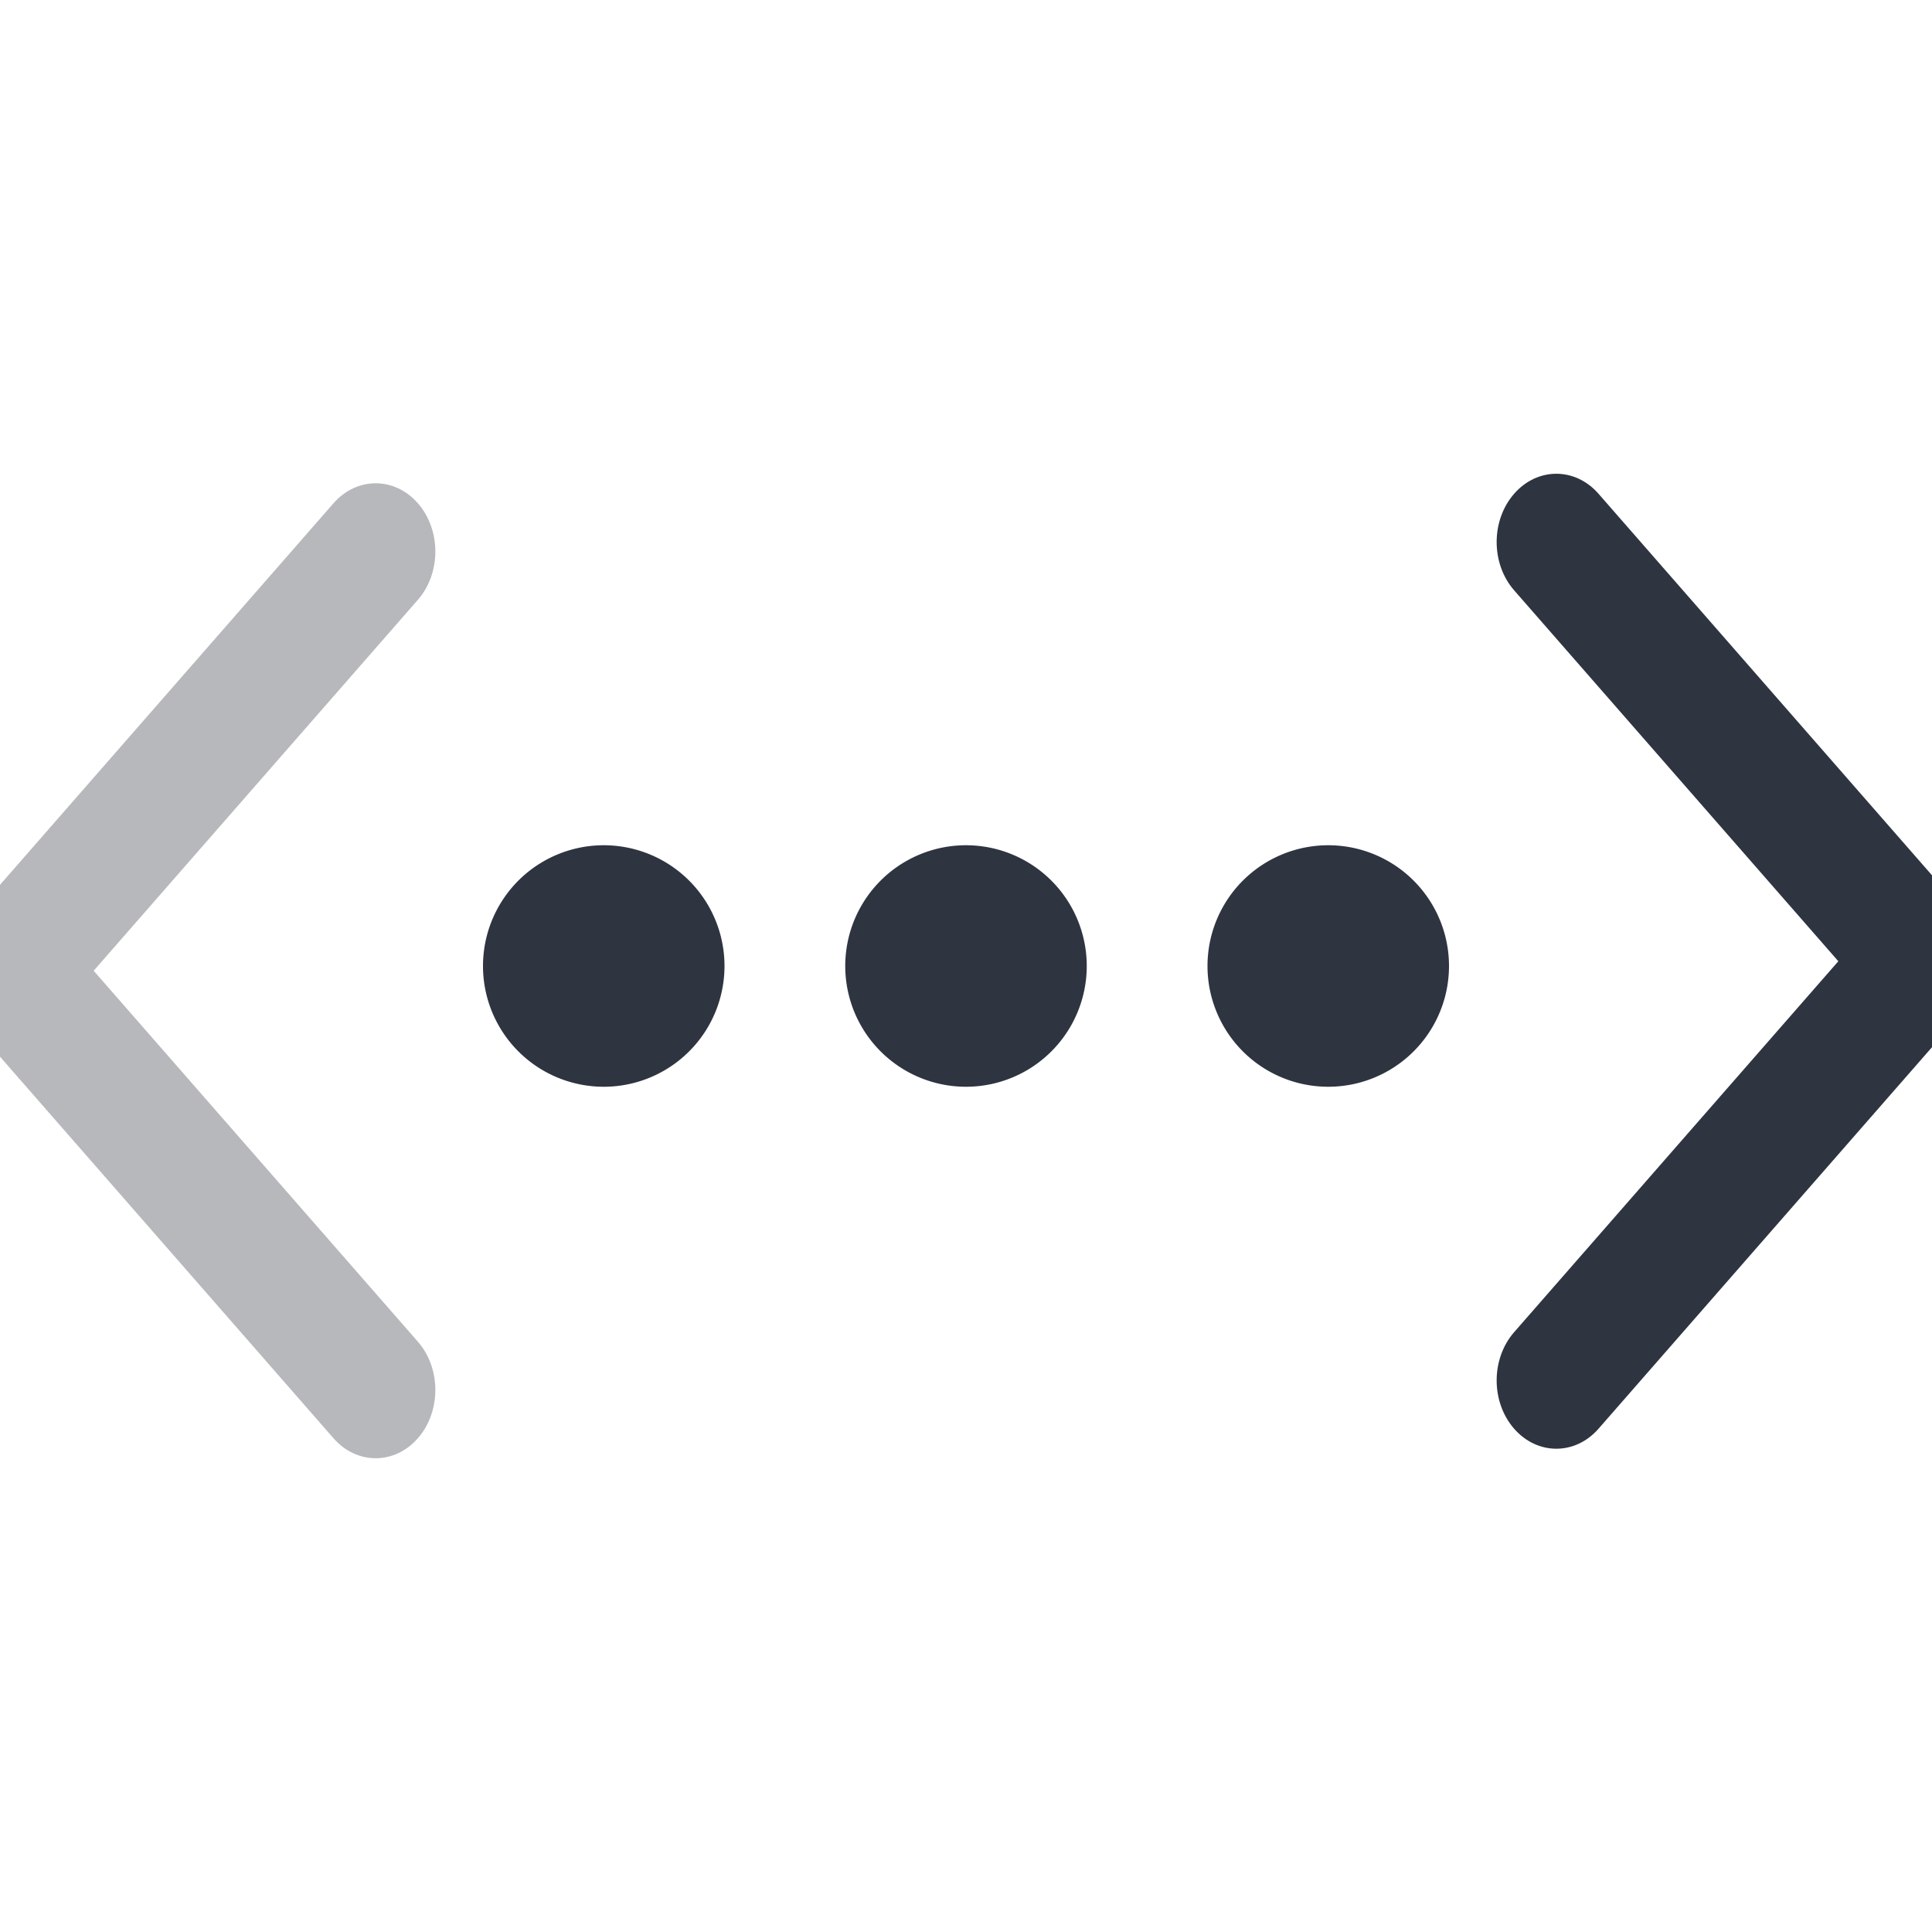 <svg width="16" height="16" version="1.1" xmlns="http://www.w3.org/2000/svg">
 <g fill="#2e3440">
  <path d="m5 7a1 1 0 1 0 0 2 1 1 0 0 0 0-2zm3 0a1 1 0 1 0 0 2 1 1 0 0 0 0-2zm3 0a1 1 0 1 0 0 2 1 1 0 0 0 0-2z"/>
  <g transform="matrix(.437 0 0 .5 -145.4 -264.68)" opacity=".35" stroke-width="1.5">
   <g transform="matrix(0,-1.083,-1.083,0,1464.7,557.15)" fill="#2e3440" stroke-width="1.5">
    <g transform="matrix(0 .033 -.033 0 18.269 1034.4)" fill="#2e3440" stroke-width="1.5">
     <path d="m345.44 248.29-194.29 194.28c-12.359 12.365-32.397 12.365-44.75 0-12.354-12.354-12.354-32.391 0-44.744l171.91-171.91-171.91-171.9c-12.354-12.359-12.354-32.394 0-44.748 12.354-12.359 32.391-12.359 44.75 0l194.29 194.28c6.177 6.18 9.262 14.271 9.262 22.366 0 8.099-3.091 16.196-9.267 22.373z" fill="#2e3440" stroke-width="1.5"/>
    </g>
   </g>
  </g>
  <g transform="matrix(-.437 0 0 -.5 161.4 280.68)" stroke-width="1.5">
   <g transform="matrix(0,-1.083,-1.083,0,1464.7,557.15)" fill="#2e3440" stroke-width="1.5">
    <g transform="matrix(0 .033 -.033 0 18.269 1034.4)" fill="#2e3440" stroke-width="1.5">
     <path d="m345.44 248.29-194.29 194.28c-12.359 12.365-32.397 12.365-44.75 0-12.354-12.354-12.354-32.391 0-44.744l171.91-171.91-171.91-171.9c-12.354-12.359-12.354-32.394 0-44.748 12.354-12.359 32.391-12.359 44.75 0l194.29 194.28c6.177 6.18 9.262 14.271 9.262 22.366 0 8.099-3.091 16.196-9.267 22.373z" fill="#2e3440" stroke-width="1.5"/>
    </g>
   </g>
  </g>
 </g>
</svg>
